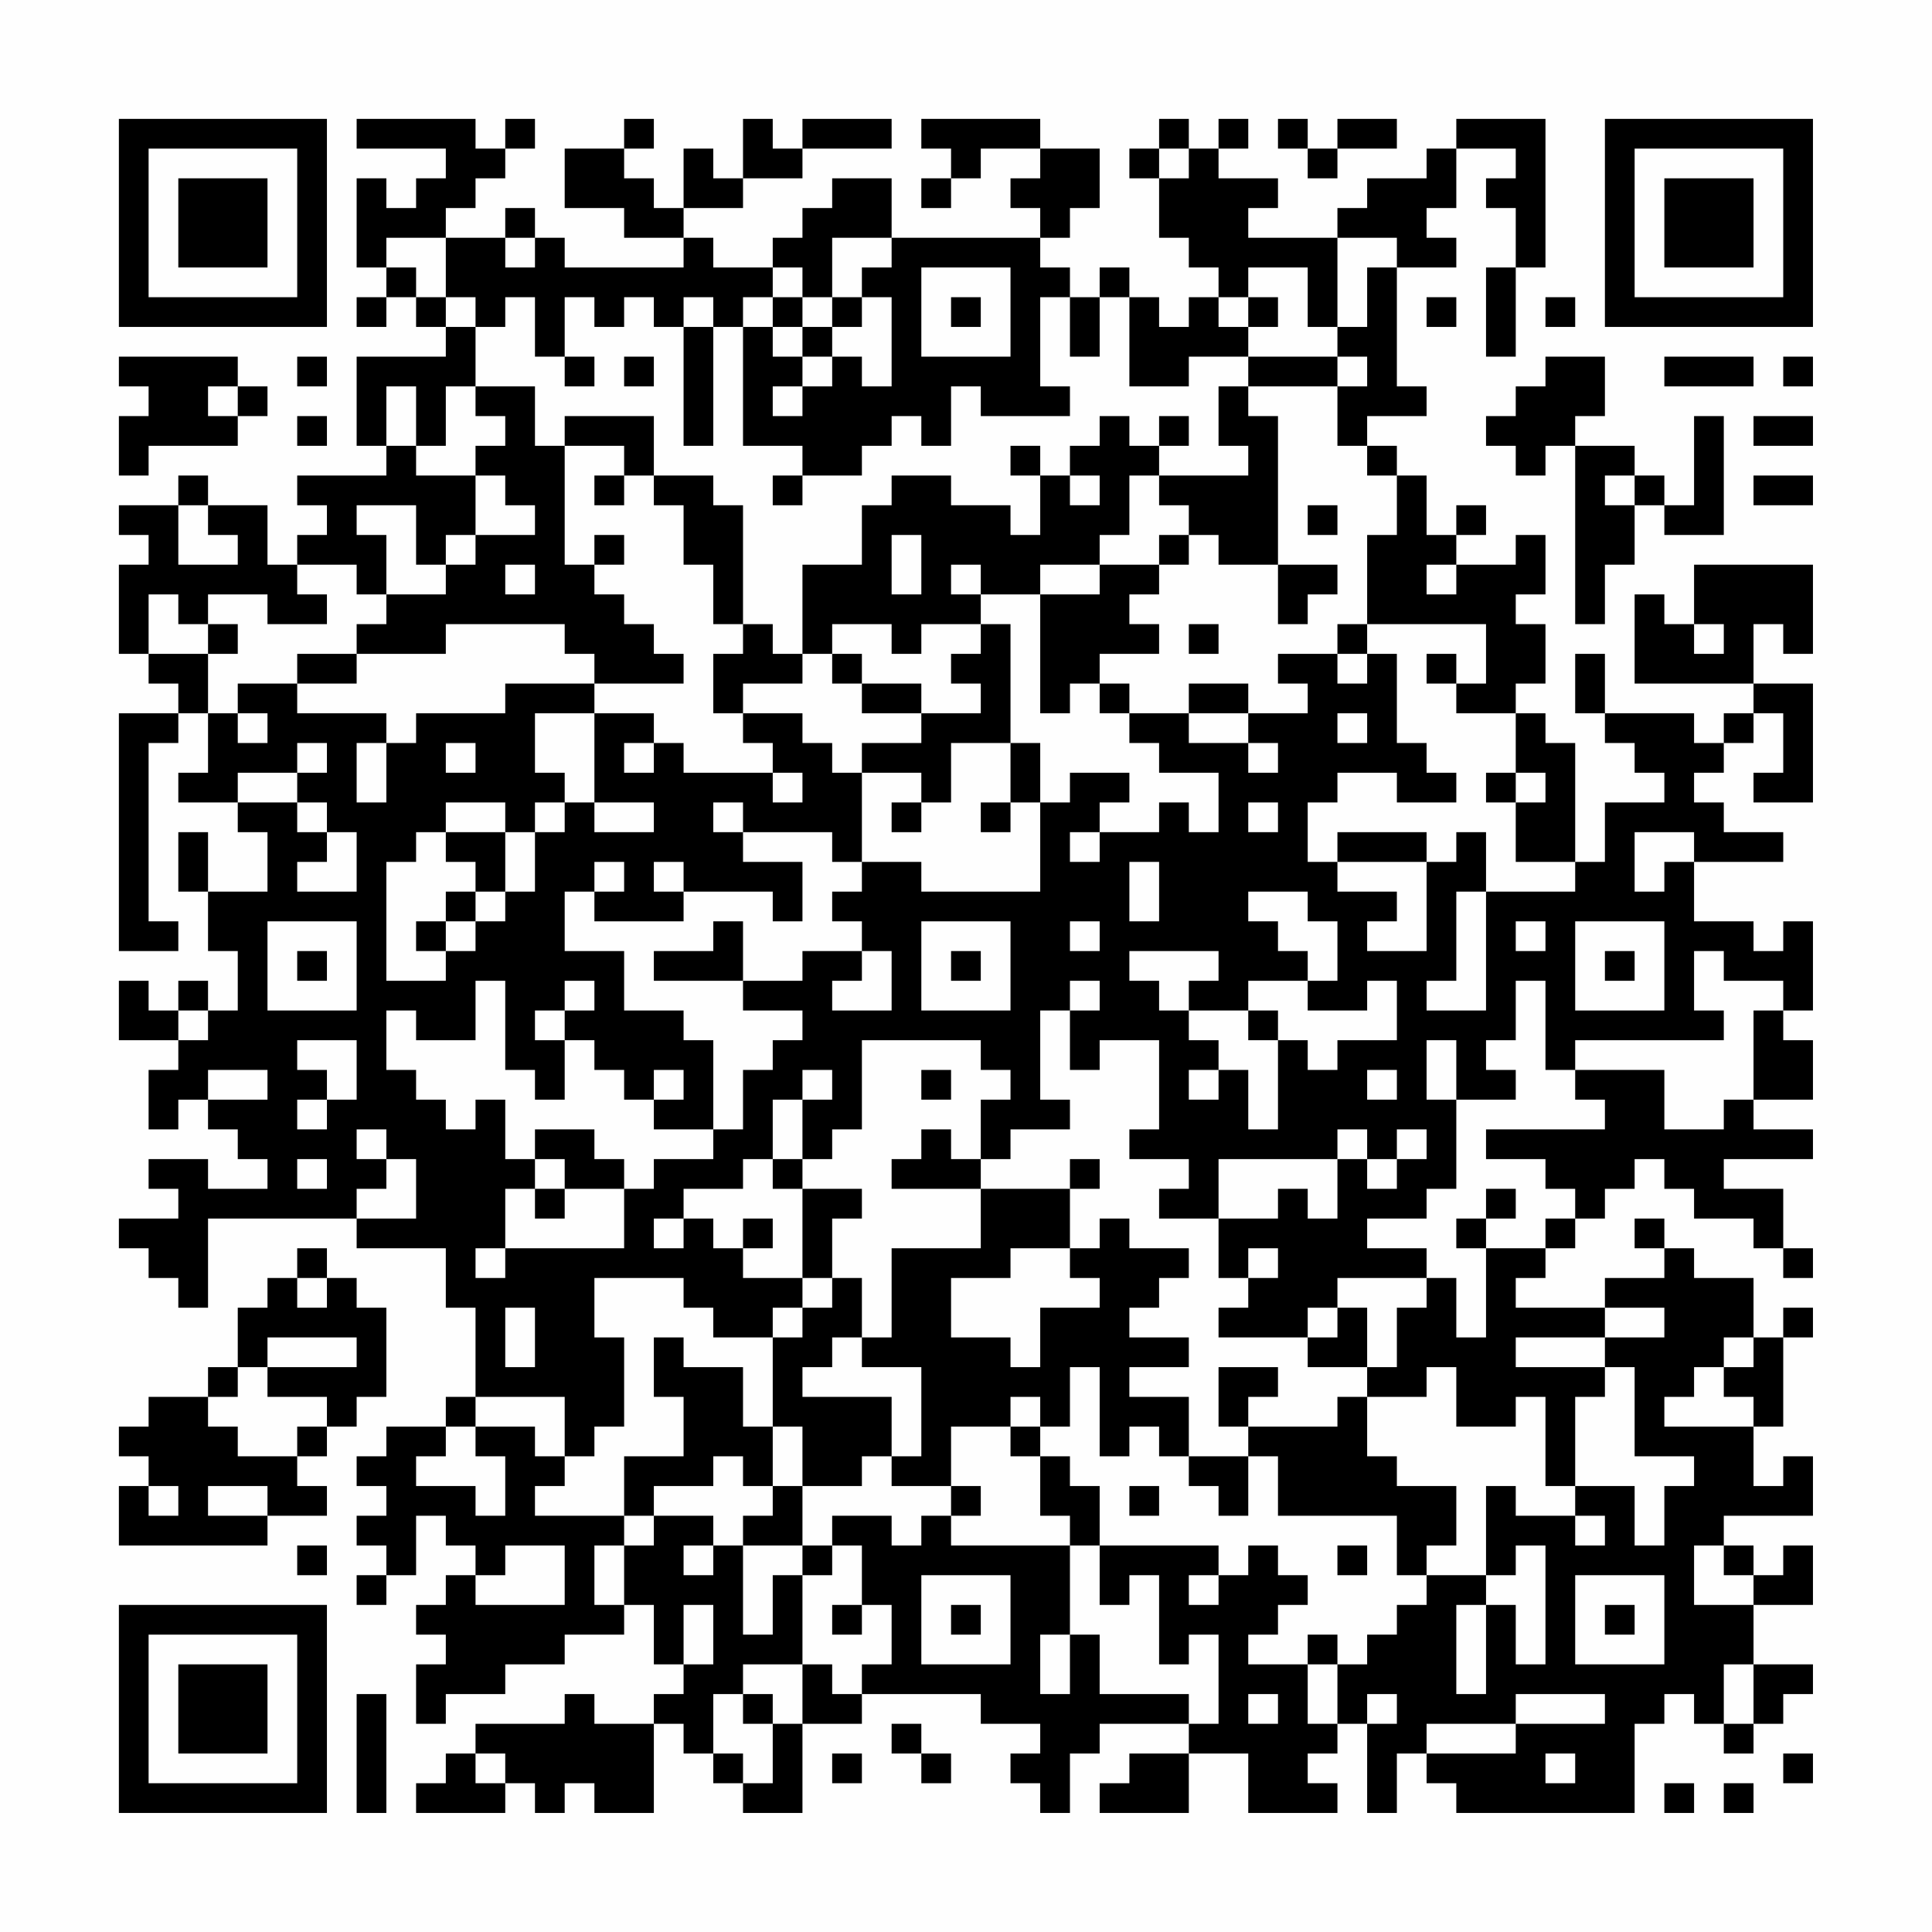 <?xml version="1.0" encoding="UTF-8"?>
<svg xmlns="http://www.w3.org/2000/svg" version="1.1" width="300" height="300" viewBox="0 0 300 300"><rect x="0" y="0" width="300" height="300" fill="#fefefe"/><g transform="scale(4.615)"><g transform="translate(4,4)"><path fill-rule="evenodd" d="M8 0L8 1L11 1L11 2L10 2L10 3L9 3L9 2L8 2L8 5L9 5L9 6L8 6L8 7L9 7L9 6L10 6L10 7L11 7L11 8L8 8L8 11L9 11L9 12L6 12L6 13L7 13L7 14L6 14L6 15L5 15L5 13L3 13L3 12L2 12L2 13L0 13L0 14L1 14L1 15L0 15L0 18L1 18L1 19L2 19L2 20L0 20L0 28L2 28L2 27L1 27L1 21L2 21L2 20L3 20L3 22L2 22L2 23L4 23L4 24L5 24L5 26L3 26L3 24L2 24L2 26L3 26L3 28L4 28L4 30L3 30L3 29L2 29L2 30L1 30L1 29L0 29L0 31L2 31L2 32L1 32L1 34L2 34L2 33L3 33L3 34L4 34L4 35L5 35L5 36L3 36L3 35L1 35L1 36L2 36L2 37L0 37L0 38L1 38L1 39L2 39L2 40L3 40L3 37L8 37L8 38L11 38L11 40L12 40L12 43L11 43L11 44L9 44L9 45L8 45L8 46L9 46L9 47L8 47L8 48L9 48L9 49L8 49L8 50L9 50L9 49L10 49L10 47L11 47L11 48L12 48L12 49L11 49L11 50L10 50L10 51L11 51L11 52L10 52L10 54L11 54L11 53L13 53L13 52L15 52L15 51L17 51L17 50L18 50L18 52L19 52L19 53L18 53L18 54L16 54L16 53L15 53L15 54L12 54L12 55L11 55L11 56L10 56L10 57L13 57L13 56L14 56L14 57L15 57L15 56L16 56L16 57L18 57L18 54L19 54L19 55L20 55L20 56L21 56L21 57L23 57L23 54L25 54L25 53L29 53L29 54L31 54L31 55L30 55L30 56L31 56L31 57L32 57L32 55L33 55L33 54L36 54L36 55L34 55L34 56L33 56L33 57L36 57L36 55L38 55L38 57L41 57L41 56L40 56L40 55L41 55L41 54L42 54L42 57L43 57L43 55L44 55L44 56L45 56L45 57L51 57L51 54L52 54L52 53L53 53L53 54L54 54L54 55L55 55L55 54L56 54L56 53L57 53L57 52L55 52L55 50L57 50L57 48L56 48L56 49L55 49L55 48L54 48L54 47L57 47L57 45L56 45L56 46L55 46L55 44L56 44L56 41L57 41L57 40L56 40L56 41L55 41L55 39L53 39L53 38L52 38L52 37L51 37L51 38L52 38L52 39L50 39L50 40L47 40L47 39L48 39L48 38L49 38L49 37L50 37L50 36L51 36L51 35L52 35L52 36L53 36L53 37L55 37L55 38L56 38L56 39L57 39L57 38L56 38L56 36L54 36L54 35L57 35L57 34L55 34L55 33L57 33L57 31L56 31L56 30L57 30L57 27L56 27L56 28L55 28L55 27L53 27L53 25L56 25L56 24L54 24L54 23L53 23L53 22L54 22L54 21L55 21L55 20L56 20L56 22L55 22L55 23L57 23L57 19L55 19L55 17L56 17L56 18L57 18L57 15L53 15L53 17L52 17L52 16L51 16L51 19L55 19L55 20L54 20L54 21L53 21L53 20L50 20L50 18L49 18L49 20L50 20L50 21L51 21L51 22L52 22L52 23L50 23L50 25L49 25L49 21L48 21L48 20L47 20L47 19L48 19L48 17L47 17L47 16L48 16L48 14L47 14L47 15L45 15L45 14L46 14L46 13L45 13L45 14L44 14L44 12L43 12L43 11L42 11L42 10L44 10L44 9L43 9L43 5L45 5L45 4L44 4L44 3L45 3L45 1L47 1L47 2L46 2L46 3L47 3L47 5L46 5L46 8L47 8L47 5L48 5L48 0L45 0L45 1L44 1L44 2L42 2L42 3L41 3L41 4L38 4L38 3L39 3L39 2L37 2L37 1L38 1L38 0L37 0L37 1L36 1L36 0L35 0L35 1L34 1L34 2L35 2L35 4L36 4L36 5L37 5L37 6L36 6L36 7L35 7L35 6L34 6L34 5L33 5L33 6L32 6L32 5L31 5L31 4L32 4L32 3L33 3L33 1L31 1L31 0L27 0L27 1L28 1L28 2L27 2L27 3L28 3L28 2L29 2L29 1L31 1L31 2L30 2L30 3L31 3L31 4L26 4L26 2L24 2L24 3L23 3L23 4L22 4L22 5L20 5L20 4L19 4L19 3L21 3L21 2L23 2L23 1L26 1L26 0L23 0L23 1L22 1L22 0L21 0L21 2L20 2L20 1L19 1L19 3L18 3L18 2L17 2L17 1L18 1L18 0L17 0L17 1L15 1L15 3L17 3L17 4L19 4L19 5L15 5L15 4L14 4L14 3L13 3L13 4L11 4L11 3L12 3L12 2L13 2L13 1L14 1L14 0L13 0L13 1L12 1L12 0ZM39 0L39 1L40 1L40 2L41 2L41 1L43 1L43 0L41 0L41 1L40 1L40 0ZM35 1L35 2L36 2L36 1ZM9 4L9 5L10 5L10 6L11 6L11 7L12 7L12 9L11 9L11 11L10 11L10 9L9 9L9 11L10 11L10 12L12 12L12 14L11 14L11 15L10 15L10 13L8 13L8 14L9 14L9 16L8 16L8 15L6 15L6 16L7 16L7 17L5 17L5 16L3 16L3 17L2 17L2 16L1 16L1 18L3 18L3 20L4 20L4 21L5 21L5 20L4 20L4 19L6 19L6 20L9 20L9 21L8 21L8 23L9 23L9 21L10 21L10 20L13 20L13 19L16 19L16 20L14 20L14 22L15 22L15 23L14 23L14 24L13 24L13 23L11 23L11 24L10 24L10 25L9 25L9 29L11 29L11 28L12 28L12 27L13 27L13 26L14 26L14 24L15 24L15 23L16 23L16 24L18 24L18 23L16 23L16 20L18 20L18 21L17 21L17 22L18 22L18 21L19 21L19 22L22 22L22 23L23 23L23 22L22 22L22 21L21 21L21 20L23 20L23 21L24 21L24 22L25 22L25 25L24 25L24 24L21 24L21 23L20 23L20 24L21 24L21 25L23 25L23 27L22 27L22 26L19 26L19 25L18 25L18 26L19 26L19 27L16 27L16 26L17 26L17 25L16 25L16 26L15 26L15 28L17 28L17 30L19 30L19 31L20 31L20 34L18 34L18 33L19 33L19 32L18 32L18 33L17 33L17 32L16 32L16 31L15 31L15 30L16 30L16 29L15 29L15 30L14 30L14 31L15 31L15 33L14 33L14 32L13 32L13 29L12 29L12 31L10 31L10 30L9 30L9 32L10 32L10 33L11 33L11 34L12 34L12 33L13 33L13 35L14 35L14 36L13 36L13 38L12 38L12 39L13 39L13 38L17 38L17 36L18 36L18 35L20 35L20 34L21 34L21 32L22 32L22 31L23 31L23 30L21 30L21 29L23 29L23 28L25 28L25 29L24 29L24 30L26 30L26 28L25 28L25 27L24 27L24 26L25 26L25 25L27 25L27 26L31 26L31 23L32 23L32 22L34 22L34 23L33 23L33 24L32 24L32 25L33 25L33 24L35 24L35 23L36 23L36 24L37 24L37 22L35 22L35 21L34 21L34 20L36 20L36 21L38 21L38 22L39 22L39 21L38 21L38 20L40 20L40 19L39 19L39 18L41 18L41 19L42 19L42 18L43 18L43 21L44 21L44 22L45 22L45 23L43 23L43 22L41 22L41 23L40 23L40 25L41 25L41 26L43 26L43 27L42 27L42 28L44 28L44 25L45 25L45 24L46 24L46 26L45 26L45 29L44 29L44 30L46 30L46 26L49 26L49 25L47 25L47 23L48 23L48 22L47 22L47 20L45 20L45 19L46 19L46 17L42 17L42 14L43 14L43 12L42 12L42 11L41 11L41 9L42 9L42 8L41 8L41 7L42 7L42 5L43 5L43 4L41 4L41 7L40 7L40 5L38 5L38 6L37 6L37 7L38 7L38 8L36 8L36 9L34 9L34 6L33 6L33 8L32 8L32 6L31 6L31 9L32 9L32 10L29 10L29 9L28 9L28 11L27 11L27 10L26 10L26 11L25 11L25 12L23 12L23 11L21 11L21 7L22 7L22 8L23 8L23 9L22 9L22 10L23 10L23 9L24 9L24 8L25 8L25 9L26 9L26 6L25 6L25 5L26 5L26 4L24 4L24 6L23 6L23 5L22 5L22 6L21 6L21 7L20 7L20 6L19 6L19 7L18 7L18 6L17 6L17 7L16 7L16 6L15 6L15 8L14 8L14 6L13 6L13 7L12 7L12 6L11 6L11 4ZM13 4L13 5L14 5L14 4ZM27 5L27 8L30 8L30 5ZM22 6L22 7L23 7L23 8L24 8L24 7L25 7L25 6L24 6L24 7L23 7L23 6ZM28 6L28 7L29 7L29 6ZM38 6L38 7L39 7L39 6ZM44 6L44 7L45 7L45 6ZM48 6L48 7L49 7L49 6ZM19 7L19 11L20 11L20 7ZM0 8L0 9L1 9L1 10L0 10L0 12L1 12L1 11L4 11L4 10L5 10L5 9L4 9L4 8ZM6 8L6 9L7 9L7 8ZM15 8L15 9L16 9L16 8ZM17 8L17 9L18 9L18 8ZM38 8L38 9L37 9L37 11L38 11L38 12L35 12L35 11L36 11L36 10L35 10L35 11L34 11L34 10L33 10L33 11L32 11L32 12L31 12L31 11L30 11L30 12L31 12L31 14L30 14L30 13L28 13L28 12L26 12L26 13L25 13L25 15L23 15L23 18L22 18L22 17L21 17L21 13L20 13L20 12L18 12L18 10L15 10L15 11L14 11L14 9L12 9L12 10L13 10L13 11L12 11L12 12L13 12L13 13L14 13L14 14L12 14L12 15L11 15L11 16L9 16L9 17L8 17L8 18L6 18L6 19L8 19L8 18L11 18L11 17L15 17L15 18L16 18L16 19L19 19L19 18L18 18L18 17L17 17L17 16L16 16L16 15L17 15L17 14L16 14L16 15L15 15L15 11L17 11L17 12L16 12L16 13L17 13L17 12L18 12L18 13L19 13L19 15L20 15L20 17L21 17L21 18L20 18L20 20L21 20L21 19L23 19L23 18L24 18L24 19L25 19L25 20L27 20L27 21L25 21L25 22L27 22L27 23L26 23L26 24L27 24L27 23L28 23L28 21L30 21L30 23L29 23L29 24L30 24L30 23L31 23L31 21L30 21L30 17L29 17L29 16L31 16L31 20L32 20L32 19L33 19L33 20L34 20L34 19L33 19L33 18L35 18L35 17L34 17L34 16L35 16L35 15L36 15L36 14L37 14L37 15L39 15L39 17L40 17L40 16L41 16L41 15L39 15L39 10L38 10L38 9L41 9L41 8ZM48 8L48 9L47 9L47 10L46 10L46 11L47 11L47 12L48 12L48 11L49 11L49 17L50 17L50 15L51 15L51 13L52 13L52 14L54 14L54 10L53 10L53 13L52 13L52 12L51 12L51 11L49 11L49 10L50 10L50 8ZM52 8L52 9L55 9L55 8ZM56 8L56 9L57 9L57 8ZM3 9L3 10L4 10L4 9ZM6 10L6 11L7 11L7 10ZM55 10L55 11L57 11L57 10ZM22 12L22 13L23 13L23 12ZM32 12L32 13L33 13L33 12ZM34 12L34 14L33 14L33 15L31 15L31 16L33 16L33 15L35 15L35 14L36 14L36 13L35 13L35 12ZM50 12L50 13L51 13L51 12ZM55 12L55 13L57 13L57 12ZM2 13L2 15L4 15L4 14L3 14L3 13ZM40 13L40 14L41 14L41 13ZM26 14L26 16L27 16L27 14ZM13 15L13 16L14 16L14 15ZM28 15L28 16L29 16L29 15ZM44 15L44 16L45 16L45 15ZM3 17L3 18L4 18L4 17ZM24 17L24 18L25 18L25 19L27 19L27 20L29 20L29 19L28 19L28 18L29 18L29 17L27 17L27 18L26 18L26 17ZM36 17L36 18L37 18L37 17ZM41 17L41 18L42 18L42 17ZM53 17L53 18L54 18L54 17ZM44 18L44 19L45 19L45 18ZM36 19L36 20L38 20L38 19ZM41 20L41 21L42 21L42 20ZM6 21L6 22L4 22L4 23L6 23L6 24L7 24L7 25L6 25L6 26L8 26L8 24L7 24L7 23L6 23L6 22L7 22L7 21ZM11 21L11 22L12 22L12 21ZM46 22L46 23L47 23L47 22ZM38 23L38 24L39 24L39 23ZM11 24L11 25L12 25L12 26L11 26L11 27L10 27L10 28L11 28L11 27L12 27L12 26L13 26L13 24ZM41 24L41 25L44 25L44 24ZM51 24L51 26L52 26L52 25L53 25L53 24ZM34 25L34 27L35 27L35 25ZM38 26L38 27L39 27L39 28L40 28L40 29L38 29L38 30L36 30L36 29L37 29L37 28L34 28L34 29L35 29L35 30L36 30L36 31L37 31L37 32L36 32L36 33L37 33L37 32L38 32L38 34L39 34L39 31L40 31L40 32L41 32L41 31L43 31L43 29L42 29L42 30L40 30L40 29L41 29L41 27L40 27L40 26ZM5 27L5 30L8 30L8 27ZM20 27L20 28L18 28L18 29L21 29L21 27ZM27 27L27 30L30 30L30 27ZM32 27L32 28L33 28L33 27ZM47 27L47 28L48 28L48 27ZM49 27L49 30L52 30L52 27ZM6 28L6 29L7 29L7 28ZM28 28L28 29L29 29L29 28ZM50 28L50 29L51 29L51 28ZM53 28L53 30L54 30L54 31L49 31L49 32L48 32L48 29L47 29L47 31L46 31L46 32L47 32L47 33L45 33L45 31L44 31L44 33L45 33L45 36L44 36L44 37L42 37L42 38L44 38L44 39L41 39L41 40L40 40L40 41L37 41L37 40L38 40L38 39L39 39L39 38L38 38L38 39L37 39L37 37L39 37L39 36L40 36L40 37L41 37L41 35L42 35L42 36L43 36L43 35L44 35L44 34L43 34L43 35L42 35L42 34L41 34L41 35L37 35L37 37L35 37L35 36L36 36L36 35L34 35L34 34L35 34L35 31L33 31L33 32L32 32L32 30L33 30L33 29L32 29L32 30L31 30L31 33L32 33L32 34L30 34L30 35L29 35L29 33L30 33L30 32L29 32L29 31L25 31L25 34L24 34L24 35L23 35L23 33L24 33L24 32L23 32L23 33L22 33L22 35L21 35L21 36L19 36L19 37L18 37L18 38L19 38L19 37L20 37L20 38L21 38L21 39L23 39L23 40L22 40L22 41L20 41L20 40L19 40L19 39L16 39L16 41L17 41L17 44L16 44L16 45L15 45L15 43L12 43L12 44L11 44L11 45L10 45L10 46L12 46L12 47L13 47L13 45L12 45L12 44L14 44L14 45L15 45L15 46L14 46L14 47L17 47L17 48L16 48L16 50L17 50L17 48L18 48L18 47L20 47L20 48L19 48L19 49L20 49L20 48L21 48L21 51L22 51L22 49L23 49L23 52L21 52L21 53L20 53L20 55L21 55L21 56L22 56L22 54L23 54L23 52L24 52L24 53L25 53L25 52L26 52L26 50L25 50L25 48L24 48L24 47L26 47L26 48L27 48L27 47L28 47L28 48L32 48L32 51L31 51L31 53L32 53L32 51L33 51L33 53L36 53L36 54L37 54L37 51L36 51L36 52L35 52L35 49L34 49L34 50L33 50L33 48L37 48L37 49L36 49L36 50L37 50L37 49L38 49L38 48L39 48L39 49L40 49L40 50L39 50L39 51L38 51L38 52L40 52L40 54L41 54L41 52L42 52L42 51L43 51L43 50L44 50L44 49L46 49L46 50L45 50L45 53L46 53L46 50L47 50L47 52L48 52L48 48L47 48L47 49L46 49L46 46L47 46L47 47L49 47L49 48L50 48L50 47L49 47L49 46L51 46L51 48L52 48L52 46L53 46L53 45L51 45L51 42L50 42L50 41L52 41L52 40L50 40L50 41L47 41L47 42L50 42L50 43L49 43L49 46L48 46L48 43L47 43L47 44L45 44L45 42L44 42L44 43L42 43L42 42L43 42L43 40L44 40L44 39L45 39L45 41L46 41L46 38L48 38L48 37L49 37L49 36L48 36L48 35L46 35L46 34L50 34L50 33L49 33L49 32L52 32L52 34L54 34L54 33L55 33L55 30L56 30L56 29L54 29L54 28ZM2 30L2 31L3 31L3 30ZM38 30L38 31L39 31L39 30ZM6 31L6 32L7 32L7 33L6 33L6 34L7 34L7 33L8 33L8 31ZM3 32L3 33L5 33L5 32ZM27 32L27 33L28 33L28 32ZM42 32L42 33L43 33L43 32ZM8 34L8 35L9 35L9 36L8 36L8 37L10 37L10 35L9 35L9 34ZM14 34L14 35L15 35L15 36L14 36L14 37L15 37L15 36L17 36L17 35L16 35L16 34ZM27 34L27 35L26 35L26 36L29 36L29 38L26 38L26 41L25 41L25 39L24 39L24 37L25 37L25 36L23 36L23 35L22 35L22 36L23 36L23 39L24 39L24 40L23 40L23 41L22 41L22 44L21 44L21 42L19 42L19 41L18 41L18 43L19 43L19 45L17 45L17 47L18 47L18 46L20 46L20 45L21 45L21 46L22 46L22 47L21 47L21 48L23 48L23 49L24 49L24 48L23 48L23 46L25 46L25 45L26 45L26 46L28 46L28 47L29 47L29 46L28 46L28 44L30 44L30 45L31 45L31 47L32 47L32 48L33 48L33 46L32 46L32 45L31 45L31 44L32 44L32 42L33 42L33 45L34 45L34 44L35 44L35 45L36 45L36 46L37 46L37 47L38 47L38 45L39 45L39 47L43 47L43 49L44 49L44 48L45 48L45 46L43 46L43 45L42 45L42 43L41 43L41 44L38 44L38 43L39 43L39 42L37 42L37 44L38 44L38 45L36 45L36 43L34 43L34 42L36 42L36 41L34 41L34 40L35 40L35 39L36 39L36 38L34 38L34 37L33 37L33 38L32 38L32 36L33 36L33 35L32 35L32 36L29 36L29 35L28 35L28 34ZM6 35L6 36L7 36L7 35ZM46 36L46 37L45 37L45 38L46 38L46 37L47 37L47 36ZM21 37L21 38L22 38L22 37ZM6 38L6 39L5 39L5 40L4 40L4 42L3 42L3 43L1 43L1 44L0 44L0 45L1 45L1 46L0 46L0 48L5 48L5 47L7 47L7 46L6 46L6 45L7 45L7 44L8 44L8 43L9 43L9 40L8 40L8 39L7 39L7 38ZM30 38L30 39L28 39L28 41L30 41L30 42L31 42L31 40L33 40L33 39L32 39L32 38ZM6 39L6 40L7 40L7 39ZM13 40L13 42L14 42L14 40ZM41 40L41 41L40 41L40 42L42 42L42 40ZM5 41L5 42L4 42L4 43L3 43L3 44L4 44L4 45L6 45L6 44L7 44L7 43L5 43L5 42L8 42L8 41ZM24 41L24 42L23 42L23 43L26 43L26 45L27 45L27 42L25 42L25 41ZM54 41L54 42L53 42L53 43L52 43L52 44L55 44L55 43L54 43L54 42L55 42L55 41ZM30 43L30 44L31 44L31 43ZM22 44L22 46L23 46L23 44ZM1 46L1 47L2 47L2 46ZM3 46L3 47L5 47L5 46ZM34 46L34 47L35 47L35 46ZM6 48L6 49L7 49L7 48ZM13 48L13 49L12 49L12 50L15 50L15 48ZM41 48L41 49L42 49L42 48ZM53 48L53 50L55 50L55 49L54 49L54 48ZM27 49L27 52L30 52L30 49ZM49 49L49 52L52 52L52 49ZM19 50L19 52L20 52L20 50ZM24 50L24 51L25 51L25 50ZM28 50L28 51L29 51L29 50ZM50 50L50 51L51 51L51 50ZM40 51L40 52L41 52L41 51ZM54 52L54 54L55 54L55 52ZM8 53L8 57L9 57L9 53ZM21 53L21 54L22 54L22 53ZM38 53L38 54L39 54L39 53ZM42 53L42 54L43 54L43 53ZM47 53L47 54L44 54L44 55L47 55L47 54L50 54L50 53ZM26 54L26 55L27 55L27 56L28 56L28 55L27 55L27 54ZM12 55L12 56L13 56L13 55ZM24 55L24 56L25 56L25 55ZM48 55L48 56L49 56L49 55ZM56 55L56 56L57 56L57 55ZM52 56L52 57L53 57L53 56ZM54 56L54 57L55 57L55 56ZM0 0L0 7L7 7L7 0ZM1 1L1 6L6 6L6 1ZM2 2L2 5L5 5L5 2ZM50 0L50 7L57 7L57 0ZM51 1L51 6L56 6L56 1ZM52 2L52 5L55 5L55 2ZM0 50L0 57L7 57L7 50ZM1 51L1 56L6 56L6 51ZM2 52L2 55L5 55L5 52Z" fill="#000000"/></g></g></svg>
